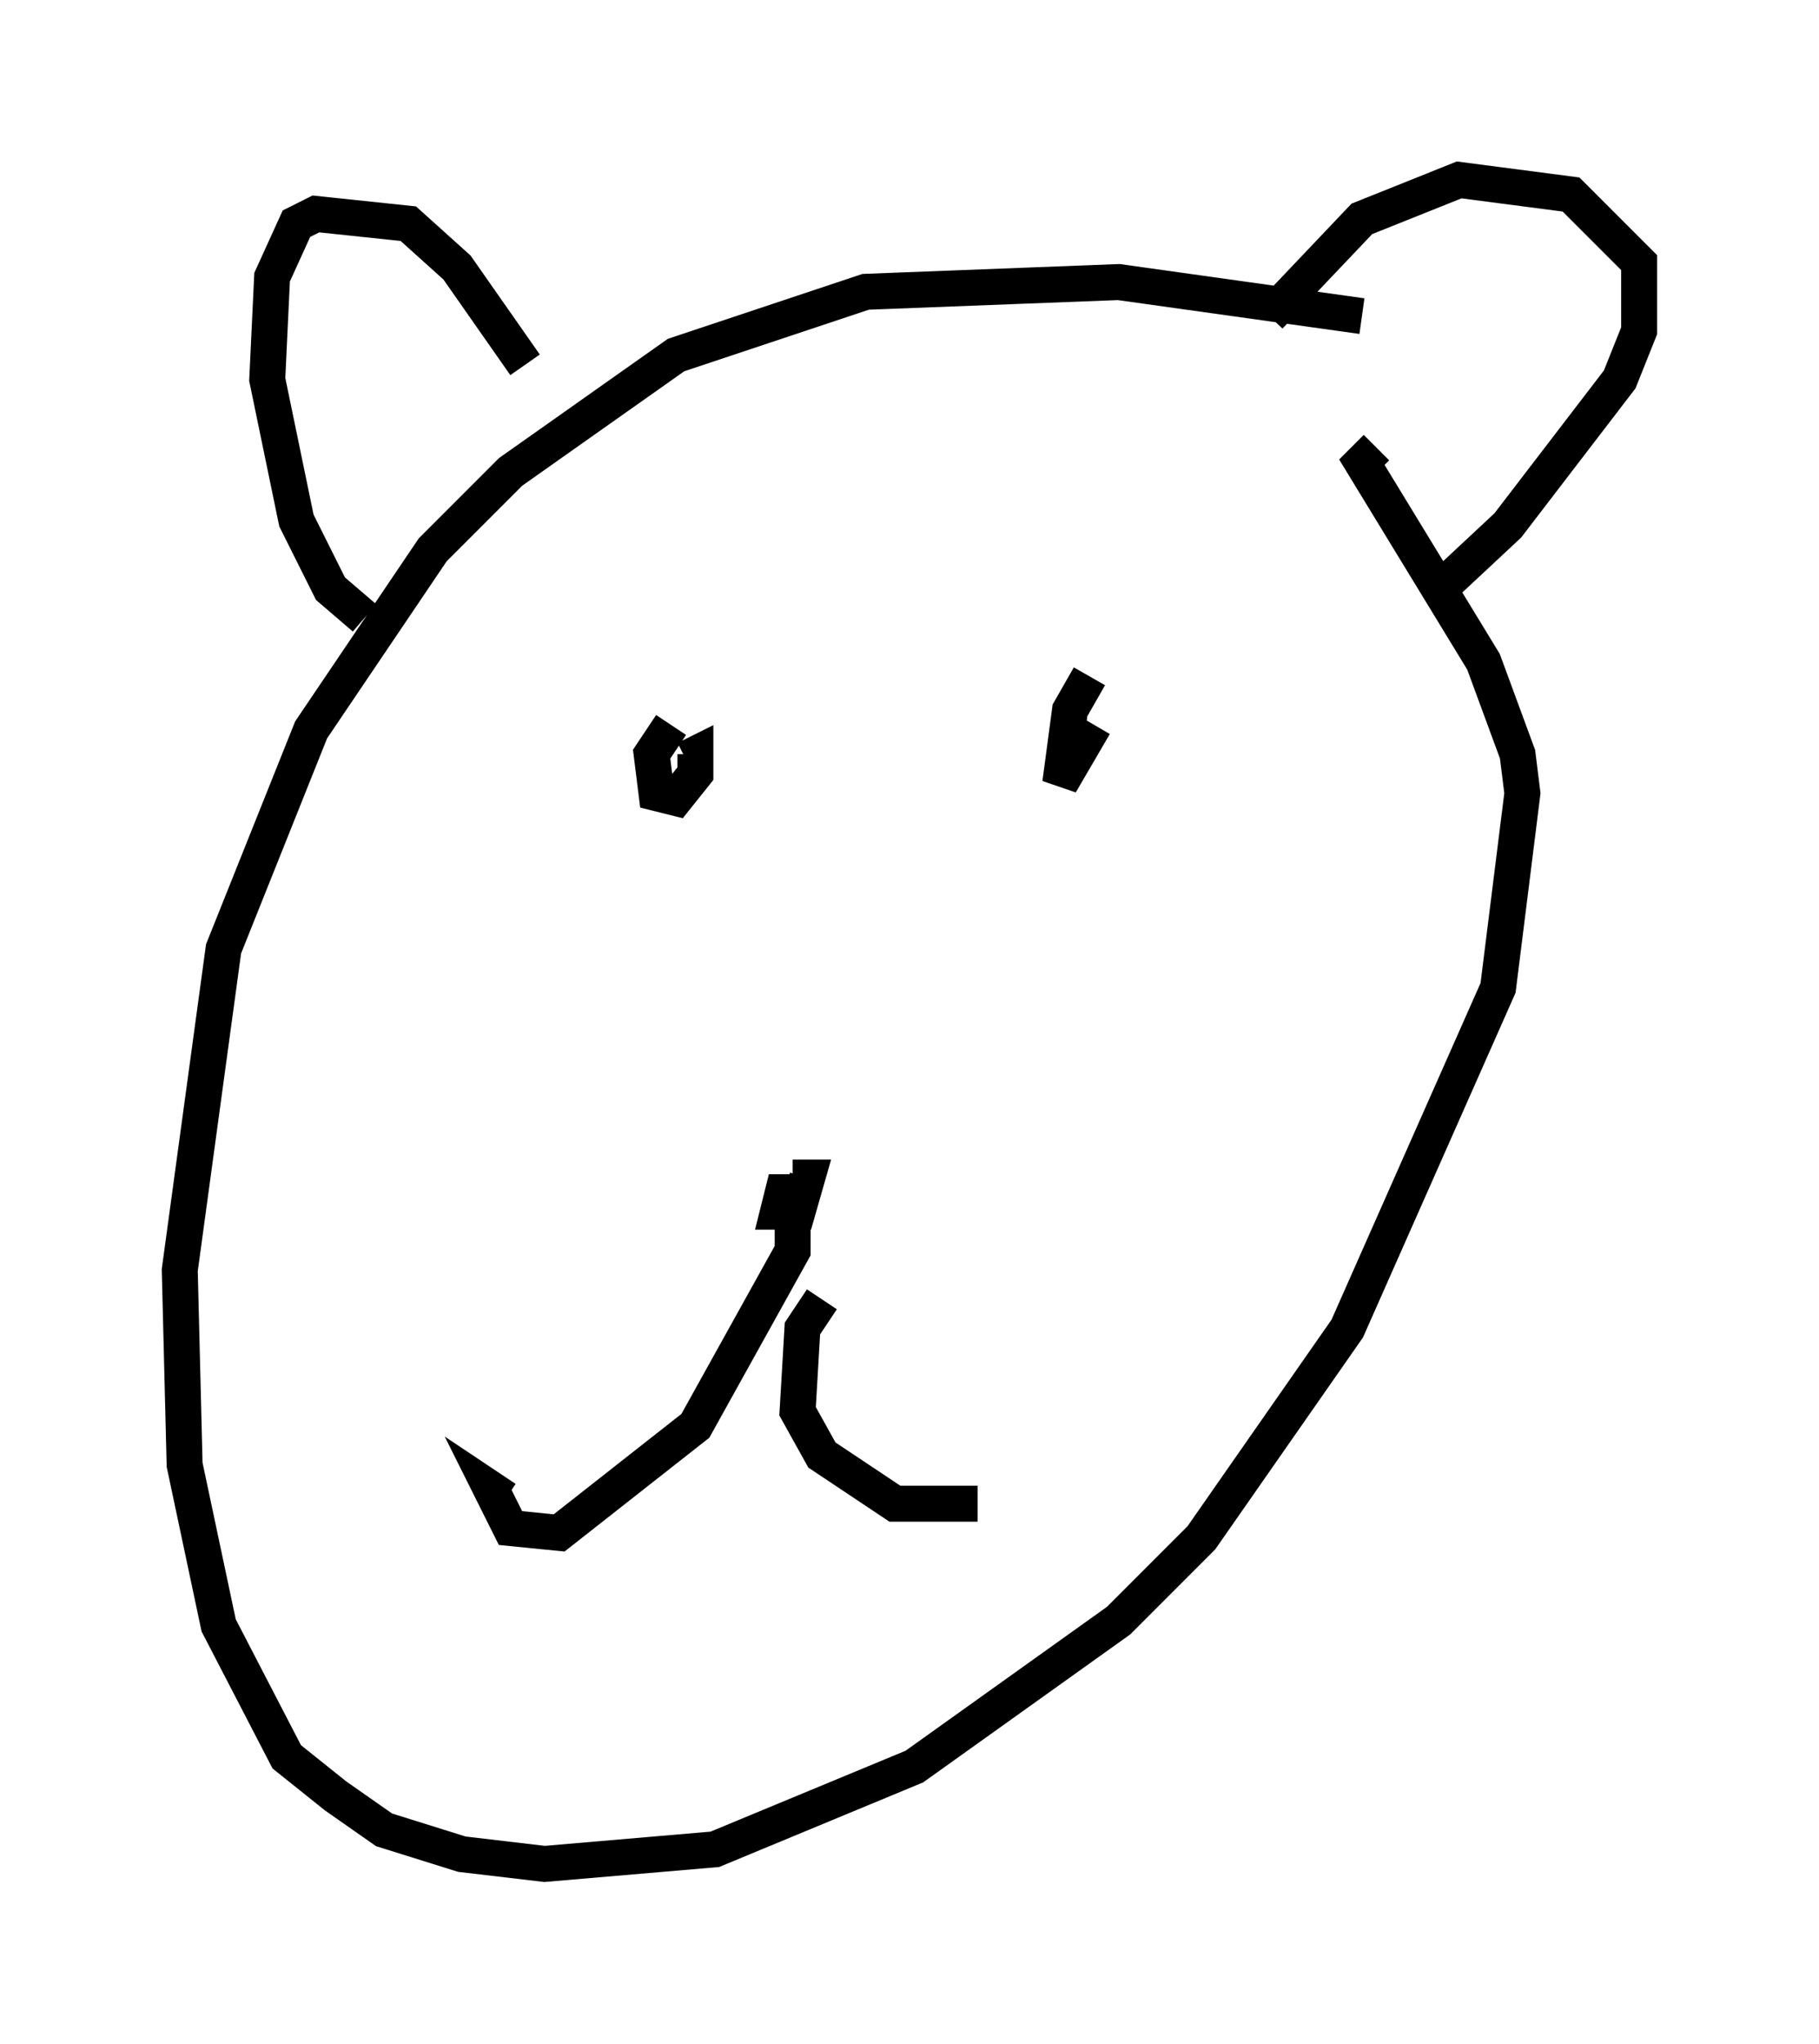 <?xml version="1.0" encoding="utf-8" ?>
<svg baseProfile="full" height="56.82" version="1.1" width="50.595" xmlns="http://www.w3.org/2000/svg" xmlns:ev="http://www.w3.org/2001/xml-events" xmlns:xlink="http://www.w3.org/1999/xlink"><defs /><rect fill="white" height="56.82" width="50.595" x="0" y="0" /><path d="M40.453, 10.413 m-2.571, -1.624 l-6.766, -0.947 -7.036, 0.271 l-5.277, 1.759 -4.601, 3.248 l-2.165, 2.165 -3.383, 5.007 l-2.436, 6.089 -1.218, 8.931 l0.135, 5.413 0.947, 4.465 l1.894, 3.654 1.353, 1.083 l1.353, 0.947 2.165, 0.677 l2.3, 0.271 4.736, -0.406 l5.548, -2.3 5.683, -4.059 l2.3, -2.3 4.059, -5.819 l4.195, -9.472 0.677, -5.413 l-0.135, -1.083 -0.947, -2.571 l-3.383, -5.548 0.406, -0.406 m-2.977, -3.654 l2.571, -2.706 2.706, -1.083 l3.112, 0.406 1.894, 1.894 l0.0, 1.894 -0.541, 1.353 l-3.112, 4.059 -2.03, 1.894 m-29.77, 0.677 l-0.947, -0.812 -0.947, -1.894 l-0.812, -3.924 0.135, -2.842 l0.677, -1.488 0.541, -0.271 l2.571, 0.271 1.353, 1.218 l1.894, 2.706 m7.713, 23.004 l-0.541, 0.0 -0.135, 0.541 l0.541, 0.0 0.271, -0.947 l-0.406, 0.0 m0.0, 0.271 l0.0, 1.759 -2.706, 4.871 l-3.789, 2.977 -1.353, -0.135 l-0.541, -1.083 0.406, 0.271 m8.796, -5.548 l-0.541, 0.812 -0.135, 2.3 l0.677, 1.218 2.03, 1.353 l2.3, 0.0 m-8.525, -21.651 l-0.541, 0.812 0.135, 1.083 l0.541, 0.135 0.541, -0.677 l0.0, -0.541 -0.271, 0.135 m11.231, -2.3 l-0.541, 0.947 -0.271, 2.03 l0.947, -1.624 " fill="none" stroke="black" stroke-width="1" /></svg>